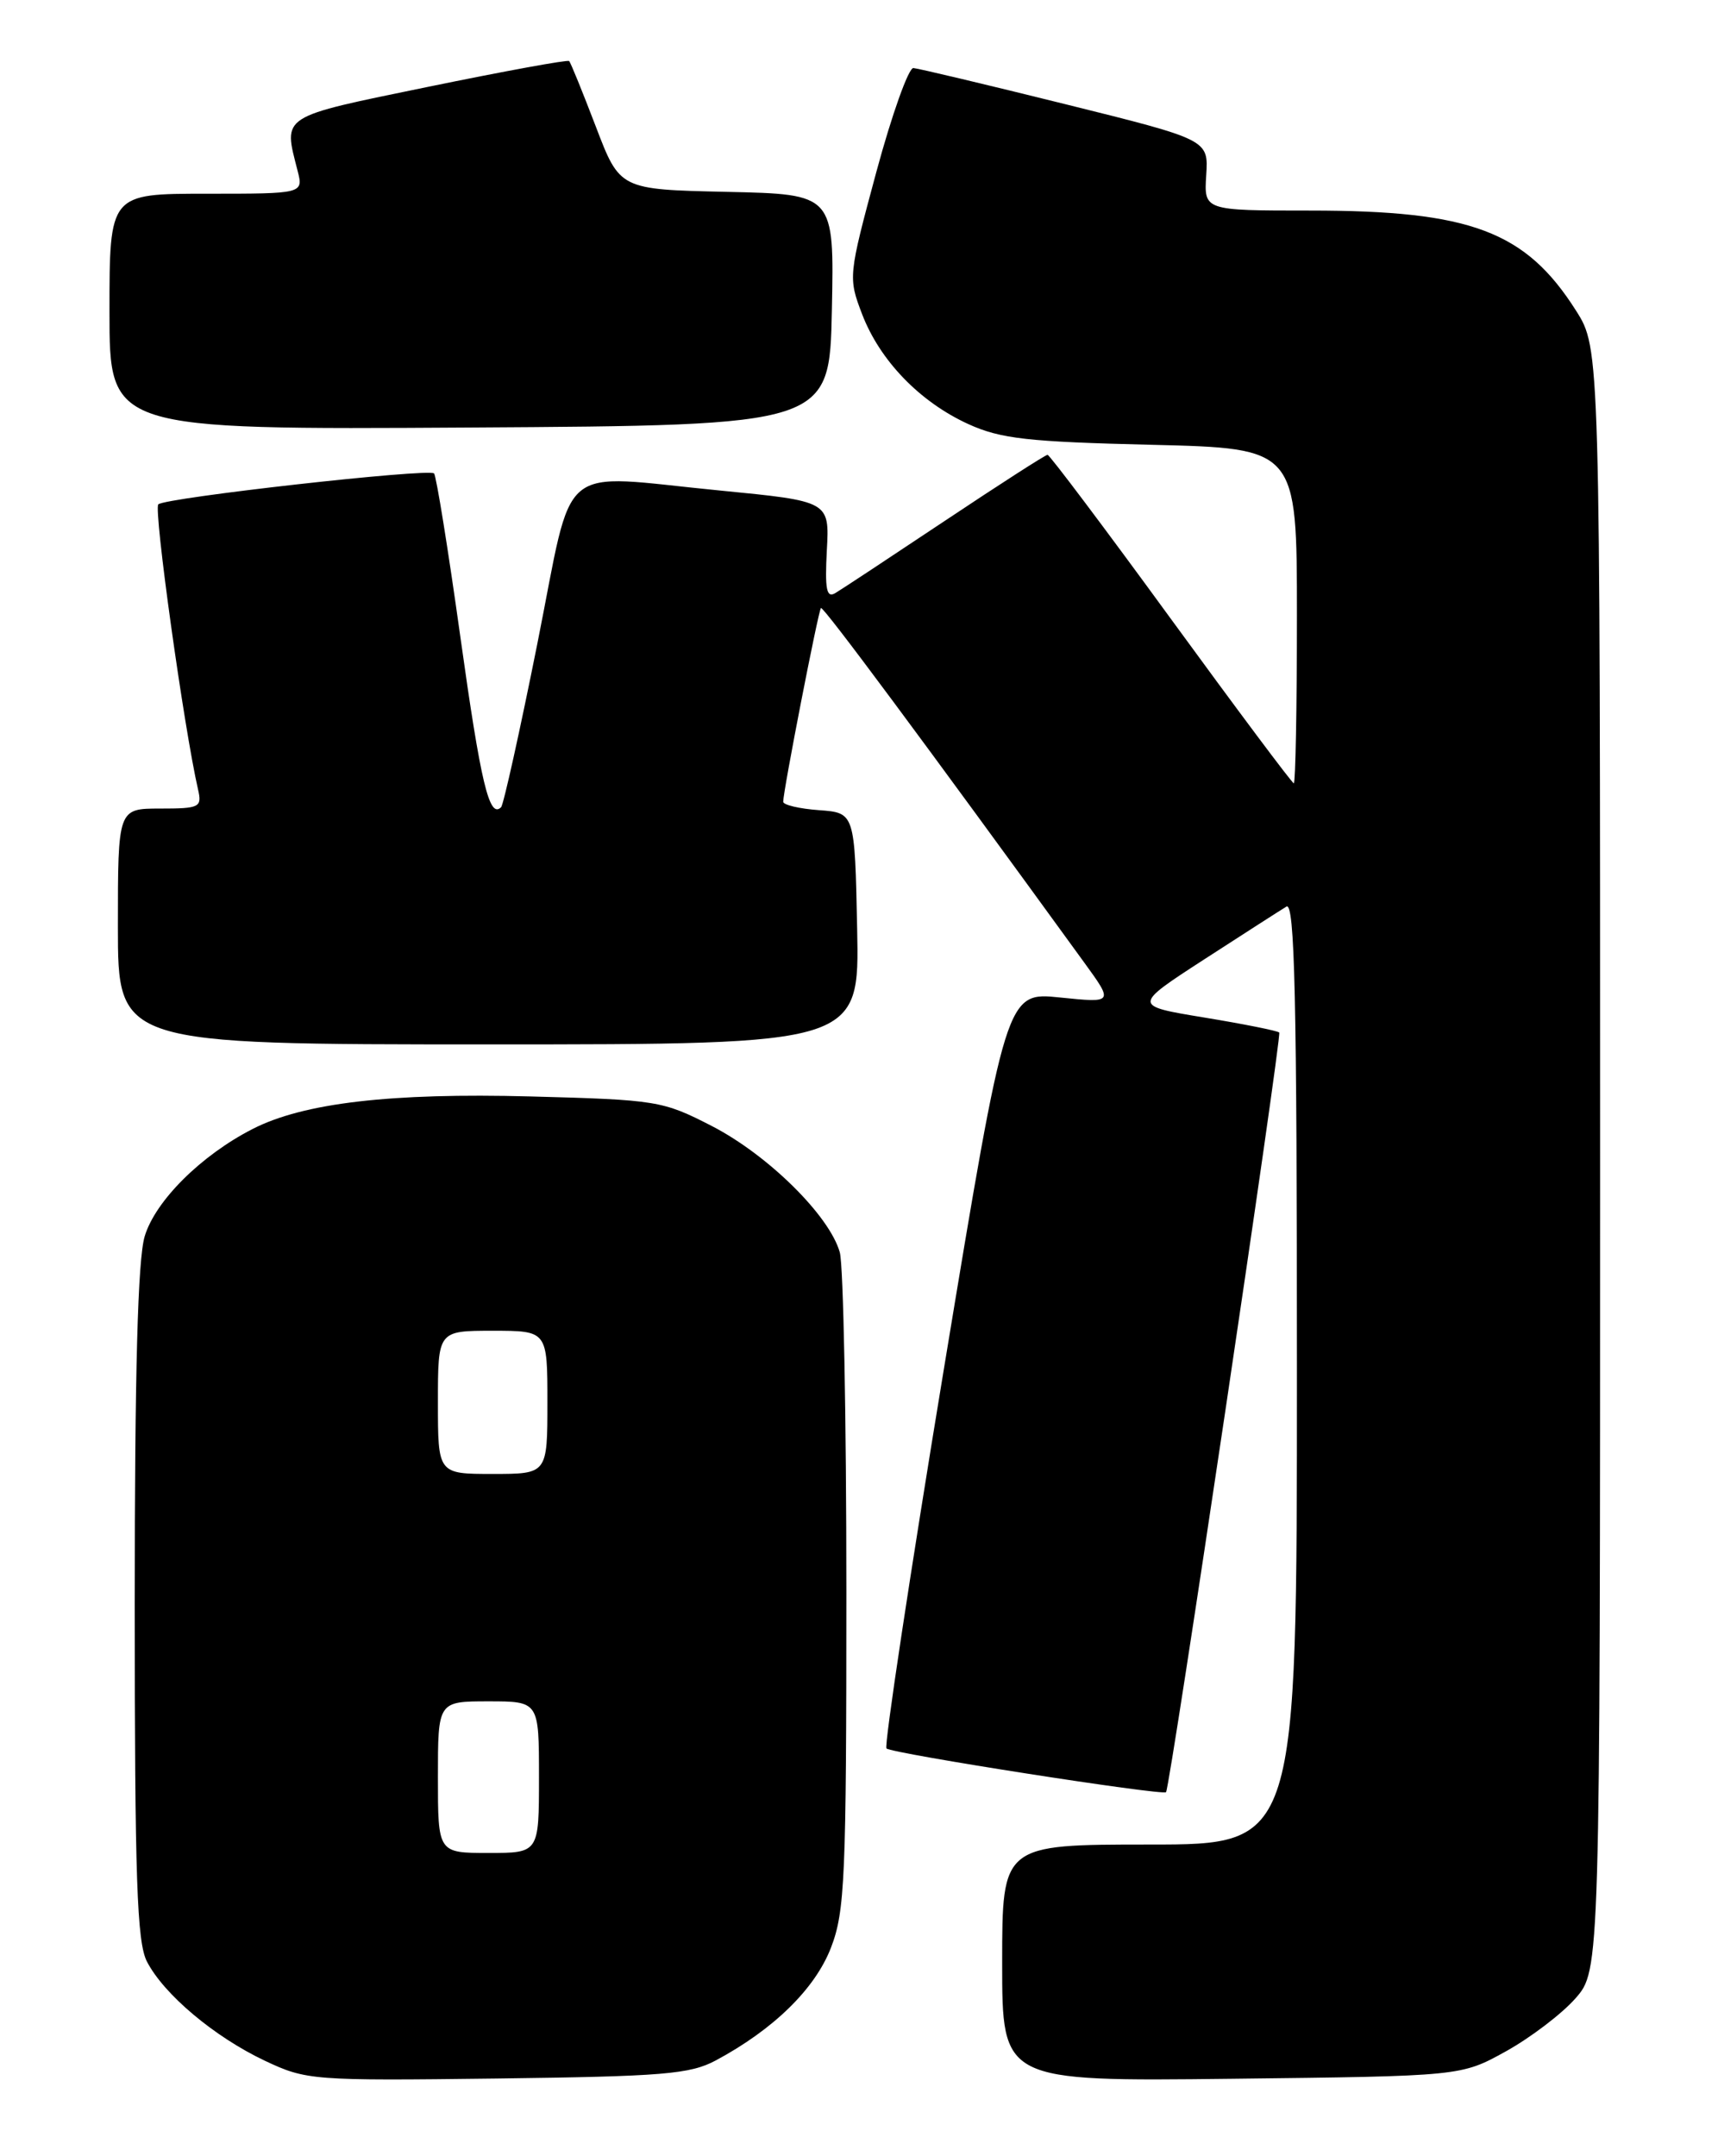 <?xml version="1.0" encoding="UTF-8" standalone="no"?>
<!DOCTYPE svg PUBLIC "-//W3C//DTD SVG 1.1//EN" "http://www.w3.org/Graphics/SVG/1.1/DTD/svg11.dtd" >
<svg xmlns="http://www.w3.org/2000/svg" xmlns:xlink="http://www.w3.org/1999/xlink" version="1.1" viewBox="0 0 204 256">
 <g >
 <path fill="currentColor"
d=" M 85.00 244.63 C 91.86 240.95 96.78 236.14 98.67 231.25 C 100.33 226.95 100.50 222.97 100.50 189.00 C 100.50 168.38 100.15 150.24 99.72 148.69 C 98.50 144.34 91.21 137.14 84.54 133.70 C 78.69 130.69 78.01 130.58 63.00 130.18 C 46.38 129.74 36.03 130.95 30.00 134.04 C 23.89 137.16 18.44 142.58 17.18 146.79 C 16.36 149.53 16.00 162.79 16.00 190.42 C 16.00 223.11 16.26 230.59 17.45 232.90 C 19.47 236.80 25.44 241.82 31.43 244.66 C 36.37 246.99 37.06 247.05 59.00 246.78 C 78.75 246.53 81.93 246.27 85.00 244.63 Z  M 178.82 243.55 C 181.74 241.93 185.46 239.10 187.07 237.27 C 190.00 233.93 190.00 233.93 190.00 137.66 C 190.00 41.39 190.00 41.39 187.14 36.88 C 181.16 27.45 174.64 25.00 155.58 25.00 C 142.96 25.00 142.96 25.00 143.23 20.80 C 143.50 16.59 143.50 16.59 126.50 12.37 C 117.15 10.05 109.03 8.12 108.46 8.08 C 107.89 8.03 105.90 13.60 104.05 20.45 C 100.74 32.72 100.71 32.96 102.36 37.28 C 104.48 42.82 109.23 47.73 115.00 50.36 C 118.83 52.10 122.08 52.46 136.75 52.81 C 154.00 53.23 154.00 53.23 154.00 73.11 C 154.00 84.05 153.83 93.00 153.63 93.00 C 153.43 93.00 146.87 84.22 139.05 73.50 C 131.23 62.77 124.63 54.00 124.39 54.00 C 124.14 54.00 118.67 57.52 112.22 61.82 C 105.77 66.12 99.91 69.99 99.18 70.42 C 98.14 71.04 97.94 69.97 98.18 65.35 C 98.50 59.51 98.50 59.51 85.50 58.24 C 65.80 56.33 68.23 54.29 63.81 76.40 C 61.73 86.80 59.79 95.55 59.50 95.84 C 58.10 97.23 57.10 93.05 54.66 75.59 C 53.21 65.19 51.80 56.47 51.54 56.21 C 50.91 55.58 19.70 59.08 18.80 59.88 C 18.21 60.40 21.84 86.44 23.52 93.75 C 24.00 95.85 23.71 96.00 19.02 96.00 C 14.00 96.00 14.00 96.00 14.00 110.00 C 14.00 124.00 14.00 124.00 58.03 124.00 C 102.06 124.00 102.06 124.00 101.78 110.25 C 101.50 96.50 101.50 96.50 97.25 96.19 C 94.91 96.02 93.00 95.57 93.00 95.19 C 93.00 93.90 97.17 72.50 97.48 72.19 C 97.74 71.93 109.73 88.09 128.75 114.29 C 132.23 119.08 132.23 119.08 125.86 118.43 C 119.48 117.77 119.48 117.77 112.10 162.41 C 108.04 186.97 104.97 207.30 105.26 207.59 C 105.85 208.19 138.16 213.23 138.46 212.78 C 138.97 212.03 152.24 122.91 151.90 122.59 C 151.68 122.38 147.68 121.58 143.00 120.81 C 134.50 119.41 134.50 119.41 143.00 113.90 C 147.68 110.87 152.06 108.06 152.75 107.64 C 153.74 107.04 154.00 118.36 154.00 162.94 C 154.00 219.00 154.00 219.00 136.50 219.00 C 119.00 219.00 119.00 219.00 119.00 233.06 C 119.00 247.12 119.00 247.12 146.25 246.81 C 173.50 246.50 173.50 246.50 178.82 243.55 Z  M 98.78 36.78 C 99.06 23.06 99.06 23.06 86.33 22.78 C 73.60 22.50 73.60 22.50 70.75 15.03 C 69.18 10.93 67.76 7.42 67.58 7.25 C 67.41 7.07 59.89 8.45 50.88 10.30 C 33.10 13.96 33.64 13.62 35.33 20.25 C 36.04 23.00 36.04 23.00 24.52 23.00 C 13.00 23.00 13.00 23.00 13.00 37.01 C 13.00 51.02 13.00 51.02 55.75 50.76 C 98.50 50.50 98.50 50.50 98.78 36.78 Z  M 52.00 211.00 C 52.00 202.00 52.00 202.00 58.00 202.00 C 64.00 202.00 64.00 202.00 64.00 211.00 C 64.00 220.00 64.00 220.00 58.00 220.00 C 52.00 220.00 52.00 220.00 52.00 211.00 Z  M 52.00 166.50 C 52.00 158.00 52.00 158.00 58.50 158.00 C 65.00 158.00 65.00 158.00 65.00 166.50 C 65.00 175.00 65.00 175.00 58.50 175.00 C 52.00 175.00 52.00 175.00 52.00 166.50 Z "/>
</g>
</svg>